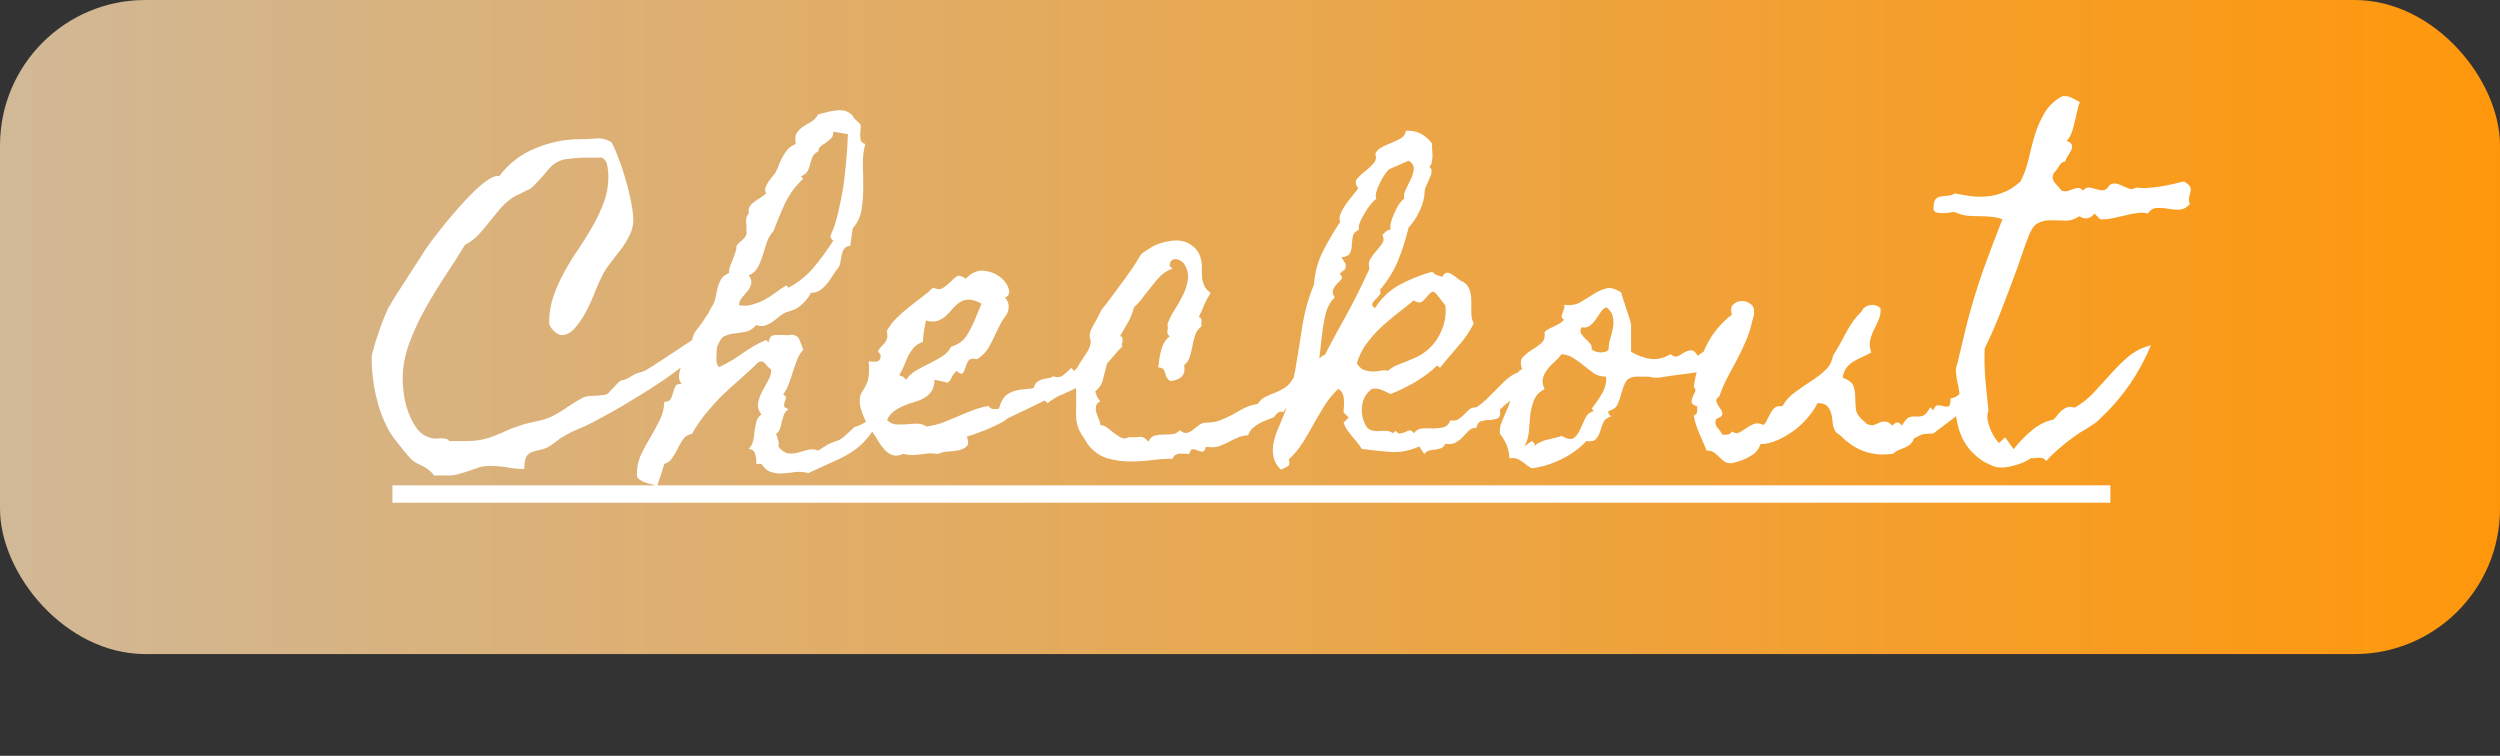 <svg width="172" height="52" viewBox="0 0 172 52" fill="none" xmlns="http://www.w3.org/2000/svg">
<rect x="0" y="0" width="172" height="52" fill="#333333" stroke="none"/>
<rect width="172" height="45" rx="10" fill="url(#paint0_linear_19_81)"/>
<path d="M49.102 22.586C49.102 22.898 48.93 23.258 48.586 23.664C48.258 24.055 47.836 24.469 47.32 24.906C46.805 25.328 46.227 25.758 45.586 26.195C44.961 26.617 44.336 27.016 43.711 27.391C43.102 27.766 42.531 28.102 42 28.398C41.484 28.68 41.078 28.898 40.781 29.055C40.453 29.227 40.117 29.383 39.773 29.523C39.43 29.664 39.102 29.828 38.789 30.016C38.633 30.094 38.492 30.188 38.367 30.297C38.242 30.391 38.117 30.484 37.992 30.578C37.727 30.766 37.477 30.883 37.242 30.93C37.008 30.977 36.797 31.031 36.609 31.094C36.438 31.156 36.305 31.266 36.211 31.422C36.117 31.594 36.07 31.875 36.07 32.266C35.664 32.266 35.266 32.227 34.875 32.148C34.484 32.086 34.094 32.055 33.703 32.055C33.453 32.055 33.211 32.086 32.977 32.148C32.758 32.227 32.531 32.305 32.297 32.383C32.078 32.461 31.852 32.531 31.617 32.594C31.398 32.672 31.164 32.711 30.914 32.711H29.859C29.75 32.555 29.633 32.43 29.508 32.336C29.383 32.242 29.25 32.156 29.109 32.078C28.984 32.016 28.852 31.953 28.711 31.891C28.586 31.828 28.461 31.742 28.336 31.633C28.164 31.461 27.984 31.258 27.797 31.023C27.609 30.789 27.43 30.562 27.258 30.344C26.945 29.969 26.688 29.547 26.484 29.078C26.266 28.609 26.094 28.125 25.969 27.625C25.828 27.109 25.727 26.594 25.664 26.078C25.602 25.547 25.57 25.047 25.57 24.578C25.57 24.469 25.617 24.266 25.711 23.969C25.789 23.656 25.891 23.328 26.016 22.984C26.125 22.641 26.242 22.312 26.367 22C26.492 21.688 26.586 21.469 26.648 21.344C26.648 21.297 26.711 21.18 26.836 20.992C26.945 20.789 27.086 20.555 27.258 20.289C27.43 20.023 27.617 19.734 27.82 19.422C28.023 19.094 28.219 18.789 28.406 18.508C28.594 18.227 28.758 17.977 28.898 17.758C29.039 17.523 29.141 17.359 29.203 17.266C29.297 17.125 29.461 16.891 29.695 16.562C29.945 16.234 30.234 15.867 30.562 15.461C30.891 15.055 31.242 14.641 31.617 14.219C31.992 13.797 32.352 13.422 32.695 13.094C33.055 12.75 33.375 12.492 33.656 12.32C33.953 12.133 34.18 12.07 34.336 12.133C34.992 11.258 35.82 10.617 36.82 10.211C37.82 9.789 38.852 9.578 39.914 9.578C40.273 9.578 40.633 9.562 40.992 9.531C41.367 9.484 41.727 9.57 42.07 9.789C42.227 10.07 42.391 10.445 42.562 10.914C42.75 11.383 42.914 11.883 43.055 12.414C43.211 12.93 43.336 13.438 43.43 13.938C43.523 14.422 43.57 14.82 43.57 15.133C43.57 15.508 43.484 15.859 43.312 16.188C43.156 16.516 42.961 16.836 42.727 17.148C42.492 17.461 42.25 17.773 42 18.086C41.766 18.383 41.57 18.688 41.414 19C41.289 19.25 41.133 19.602 40.945 20.055C40.773 20.508 40.57 20.961 40.336 21.414C40.102 21.852 39.844 22.234 39.562 22.562C39.281 22.891 38.977 23.055 38.648 23.055C38.477 23.055 38.289 22.953 38.086 22.75C37.883 22.547 37.781 22.359 37.781 22.188C37.781 21.547 37.883 20.938 38.086 20.359C38.289 19.781 38.539 19.227 38.836 18.695C39.133 18.148 39.461 17.617 39.82 17.102C40.18 16.57 40.508 16.039 40.805 15.508C41.102 14.977 41.352 14.438 41.555 13.891C41.758 13.328 41.859 12.742 41.859 12.133C41.859 11.914 41.836 11.68 41.789 11.43C41.758 11.164 41.633 10.969 41.414 10.844H40.336C39.93 10.844 39.5 10.875 39.047 10.938C38.594 10.984 38.211 11.164 37.898 11.477C37.773 11.602 37.648 11.742 37.523 11.898C37.414 12.039 37.297 12.172 37.172 12.297C37.141 12.328 37.094 12.383 37.031 12.461C36.969 12.523 36.898 12.594 36.82 12.672C36.758 12.75 36.688 12.82 36.609 12.883C36.547 12.945 36.5 12.984 36.469 13C36.406 13.031 36.336 13.062 36.258 13.094C36.195 13.125 36.133 13.156 36.07 13.188C35.945 13.25 35.82 13.312 35.695 13.375C35.57 13.422 35.445 13.484 35.32 13.562C34.992 13.781 34.695 14.039 34.43 14.336C34.18 14.633 33.93 14.938 33.68 15.25C33.445 15.562 33.195 15.859 32.93 16.141C32.664 16.422 32.352 16.656 31.992 16.844C31.586 17.516 31.133 18.227 30.633 18.977C30.148 19.711 29.688 20.469 29.25 21.25C28.812 22.031 28.445 22.828 28.148 23.641C27.852 24.453 27.703 25.258 27.703 26.055C27.703 26.383 27.734 26.766 27.797 27.203C27.859 27.625 27.969 28.039 28.125 28.445C28.281 28.852 28.477 29.211 28.711 29.523C28.961 29.836 29.273 30.039 29.648 30.133C29.758 30.164 29.867 30.18 29.977 30.18C30.102 30.164 30.219 30.156 30.328 30.156C30.438 30.156 30.539 30.164 30.633 30.18C30.742 30.195 30.836 30.25 30.914 30.344H32.203C32.5 30.344 32.773 30.32 33.023 30.273C33.273 30.227 33.516 30.164 33.75 30.086C33.984 29.992 34.219 29.898 34.453 29.805C34.688 29.695 34.938 29.586 35.203 29.477C35.359 29.43 35.5 29.383 35.625 29.336C35.75 29.289 35.883 29.242 36.023 29.195C36.367 29.102 36.703 29.023 37.031 28.961C37.359 28.898 37.68 28.789 37.992 28.633C38.367 28.445 38.719 28.234 39.047 28C39.391 27.766 39.75 27.547 40.125 27.344C40.234 27.297 40.367 27.266 40.523 27.25C40.695 27.234 40.867 27.227 41.039 27.227C41.211 27.211 41.367 27.195 41.508 27.18C41.664 27.164 41.773 27.125 41.836 27.062C41.977 26.922 42.109 26.781 42.234 26.641C42.375 26.484 42.523 26.336 42.68 26.195C42.945 26.148 43.195 26.047 43.43 25.891C43.664 25.734 43.914 25.633 44.18 25.586C44.258 25.555 44.328 25.523 44.391 25.492C44.469 25.445 44.547 25.398 44.625 25.352C44.844 25.227 45.055 25.094 45.258 24.953C45.461 24.812 45.664 24.68 45.867 24.555C46.867 23.883 47.875 23.227 48.891 22.586H49.102ZM60.82 28.211C60.492 28.914 60.18 29.469 59.883 29.875C59.586 30.281 59.25 30.625 58.875 30.906C58.516 31.172 58.078 31.422 57.562 31.656C57.047 31.891 56.398 32.188 55.617 32.547C55.305 32.469 55 32.445 54.703 32.477C54.406 32.523 54.117 32.555 53.836 32.57C53.57 32.586 53.312 32.555 53.062 32.477C52.812 32.414 52.586 32.227 52.383 31.914H52.031C52.047 31.711 52.023 31.492 51.961 31.258C51.914 31.039 51.766 30.914 51.516 30.883C51.672 30.711 51.773 30.523 51.82 30.32C51.867 30.102 51.898 29.883 51.914 29.664C51.945 29.445 51.984 29.234 52.031 29.031C52.078 28.828 52.195 28.656 52.383 28.516C52.195 28.266 52.117 28.016 52.148 27.766C52.195 27.5 52.281 27.242 52.406 26.992C52.547 26.727 52.688 26.469 52.828 26.219C52.984 25.953 53.062 25.688 53.062 25.422C52.922 25.328 52.789 25.203 52.664 25.047C52.555 24.875 52.398 24.828 52.195 24.906C51.773 25.312 51.352 25.703 50.93 26.078C50.508 26.438 50.094 26.812 49.688 27.203C49.297 27.594 48.922 28.008 48.562 28.445C48.219 28.867 47.898 29.336 47.602 29.852C47.336 29.898 47.133 30.023 46.992 30.227C46.852 30.43 46.727 30.648 46.617 30.883C46.508 31.102 46.383 31.312 46.242 31.516C46.117 31.719 45.938 31.852 45.703 31.914C45.625 32.164 45.547 32.414 45.469 32.664C45.375 32.93 45.289 33.188 45.211 33.438C45.117 33.391 45 33.352 44.859 33.32C44.703 33.289 44.555 33.25 44.414 33.203C44.273 33.156 44.148 33.094 44.039 33.016C43.93 32.953 43.859 32.867 43.828 32.758C43.812 32.727 43.812 32.656 43.828 32.547C43.828 32.453 43.828 32.391 43.828 32.359C43.859 31.922 43.977 31.508 44.18 31.117C44.367 30.742 44.57 30.375 44.789 30.016C45.008 29.641 45.211 29.266 45.398 28.891C45.586 28.516 45.688 28.102 45.703 27.648C45.938 27.648 46.086 27.578 46.148 27.438C46.227 27.297 46.281 27.148 46.312 26.992C46.359 26.836 46.414 26.695 46.477 26.57C46.539 26.445 46.68 26.398 46.898 26.43C46.758 26.242 46.695 26.039 46.711 25.82C46.742 25.586 46.805 25.359 46.898 25.141C46.992 24.906 47.109 24.688 47.25 24.484C47.391 24.266 47.508 24.07 47.602 23.898C47.586 23.68 47.602 23.461 47.648 23.242C47.711 23.023 47.812 22.828 47.953 22.656C48.094 22.484 48.219 22.32 48.328 22.164C48.438 22.008 48.547 21.844 48.656 21.672C48.719 21.594 48.766 21.508 48.797 21.414C48.844 21.32 48.891 21.234 48.938 21.156C49.078 20.953 49.172 20.742 49.219 20.523C49.266 20.289 49.312 20.062 49.359 19.844C49.422 19.609 49.5 19.406 49.594 19.234C49.703 19.047 49.891 18.898 50.156 18.789C50.156 18.617 50.18 18.461 50.227 18.32C50.289 18.164 50.352 18.008 50.414 17.852C50.477 17.695 50.531 17.547 50.578 17.406C50.641 17.25 50.672 17.086 50.672 16.914C50.719 16.836 50.789 16.758 50.883 16.68C50.977 16.602 51.062 16.523 51.141 16.445C51.219 16.367 51.281 16.289 51.328 16.211C51.375 16.117 51.383 16.008 51.352 15.883C51.367 15.68 51.359 15.469 51.328 15.25C51.312 15.031 51.375 14.844 51.516 14.688C51.484 14.484 51.508 14.32 51.586 14.195C51.68 14.07 51.789 13.961 51.914 13.867C52.039 13.773 52.172 13.688 52.312 13.609C52.469 13.516 52.602 13.414 52.711 13.305C52.633 13.195 52.617 13.07 52.664 12.93C52.711 12.789 52.773 12.656 52.852 12.531C52.945 12.391 53.047 12.258 53.156 12.133C53.266 12.008 53.344 11.898 53.391 11.805C53.484 11.617 53.562 11.43 53.625 11.242C53.703 11.055 53.789 10.883 53.883 10.727C53.977 10.555 54.086 10.398 54.211 10.258C54.352 10.117 54.531 10 54.75 9.906C54.688 9.594 54.703 9.352 54.797 9.18C54.906 9.008 55.047 8.859 55.219 8.734C55.406 8.609 55.602 8.492 55.805 8.383C56.008 8.258 56.172 8.086 56.297 7.867C56.469 7.82 56.656 7.773 56.859 7.727C57.062 7.664 57.266 7.625 57.469 7.609C57.672 7.578 57.867 7.578 58.055 7.609C58.242 7.641 58.414 7.727 58.57 7.867C58.633 7.93 58.672 7.969 58.688 7.984C58.703 8 58.711 8.016 58.711 8.031C58.711 8.031 58.711 8.047 58.711 8.078C58.727 8.094 58.766 8.133 58.828 8.195C58.891 8.258 58.953 8.32 59.016 8.383C59.078 8.43 59.141 8.492 59.203 8.57C59.219 8.68 59.219 8.805 59.203 8.945C59.188 9.07 59.18 9.195 59.18 9.32C59.18 9.445 59.195 9.562 59.227 9.672C59.273 9.781 59.375 9.859 59.531 9.906C59.406 10.359 59.352 10.844 59.367 11.359C59.383 11.875 59.391 12.398 59.391 12.93C59.391 13.445 59.352 13.945 59.273 14.43C59.195 14.914 58.992 15.344 58.664 15.719L58.5 16.914C58.297 16.93 58.156 17 58.078 17.125C58 17.234 57.945 17.367 57.914 17.523C57.883 17.68 57.852 17.844 57.82 18.016C57.805 18.188 57.75 18.328 57.656 18.438C57.531 18.594 57.406 18.773 57.281 18.977C57.156 19.18 57.023 19.367 56.883 19.539C56.742 19.711 56.578 19.859 56.391 19.984C56.219 20.094 56.016 20.148 55.781 20.148C55.75 20.242 55.688 20.352 55.594 20.477C55.5 20.602 55.391 20.727 55.266 20.852C55.156 20.961 55.039 21.062 54.914 21.156C54.789 21.234 54.68 21.289 54.586 21.32C54.461 21.367 54.344 21.406 54.234 21.438C54.141 21.453 54.031 21.5 53.906 21.578C53.766 21.656 53.625 21.758 53.484 21.883C53.344 22.008 53.195 22.117 53.039 22.211C52.883 22.305 52.719 22.375 52.547 22.422C52.375 22.453 52.203 22.43 52.031 22.352C51.828 22.602 51.594 22.758 51.328 22.82C51.078 22.867 50.828 22.906 50.578 22.938C50.344 22.953 50.117 23.008 49.898 23.102C49.695 23.18 49.539 23.367 49.43 23.664C49.398 23.695 49.367 23.766 49.336 23.875C49.32 23.969 49.312 24.031 49.312 24.062C49.312 24.234 49.305 24.445 49.289 24.695C49.273 24.945 49.336 25.133 49.477 25.258C50.039 24.992 50.57 24.68 51.07 24.32C51.586 23.945 52.133 23.633 52.711 23.383L52.875 23.57C52.922 23.227 53.07 23.055 53.32 23.055C53.57 23.039 53.828 23.039 54.094 23.055H54.258C54.289 23.055 54.312 23.055 54.328 23.055C54.359 23.039 54.391 23.031 54.422 23.031C54.719 23.031 54.914 23.148 55.008 23.383C55.102 23.617 55.188 23.844 55.266 24.062C55.094 24.25 54.953 24.477 54.844 24.742C54.75 24.992 54.656 25.258 54.562 25.539C54.484 25.82 54.391 26.102 54.281 26.383C54.188 26.648 54.055 26.898 53.883 27.133C54.023 27.211 54.086 27.297 54.07 27.391C54.055 27.484 54.023 27.578 53.977 27.672C53.945 27.766 53.938 27.859 53.953 27.953C53.969 28.031 54.07 28.094 54.258 28.141C54.102 28.25 53.992 28.383 53.93 28.539C53.883 28.68 53.836 28.836 53.789 29.008C53.758 29.164 53.719 29.32 53.672 29.477C53.625 29.617 53.531 29.742 53.391 29.852C53.453 29.992 53.5 30.133 53.531 30.273C53.578 30.398 53.586 30.547 53.555 30.719C53.773 31 53.992 31.156 54.211 31.188C54.445 31.219 54.672 31.203 54.891 31.141C55.109 31.078 55.336 31.016 55.57 30.953C55.805 30.891 56.047 30.906 56.297 31C56.734 30.703 57.039 30.523 57.211 30.461C57.383 30.398 57.516 30.352 57.609 30.32C57.719 30.289 57.844 30.219 57.984 30.109C58.125 30 58.391 29.758 58.781 29.383C59.172 29.273 59.516 29.094 59.812 28.844C60.125 28.594 60.461 28.383 60.82 28.211ZM57.328 9.062C57.344 9.25 57.297 9.398 57.188 9.508C57.094 9.602 56.984 9.695 56.859 9.789C56.734 9.867 56.609 9.953 56.484 10.047C56.375 10.125 56.312 10.25 56.297 10.422C56.094 10.516 55.961 10.641 55.898 10.797C55.836 10.953 55.781 11.117 55.734 11.289C55.703 11.445 55.648 11.602 55.57 11.758C55.492 11.914 55.336 12.039 55.102 12.133L55.266 12.297C54.75 12.766 54.336 13.32 54.023 13.961C53.727 14.602 53.461 15.242 53.227 15.883C53.008 16.117 52.852 16.383 52.758 16.68C52.664 16.961 52.57 17.25 52.477 17.547C52.398 17.828 52.289 18.102 52.148 18.367C52.023 18.617 51.812 18.812 51.516 18.953C51.672 19.156 51.727 19.344 51.68 19.516C51.648 19.688 51.57 19.852 51.445 20.008C51.32 20.164 51.188 20.32 51.047 20.477C50.922 20.633 50.852 20.805 50.836 20.992C51.133 21.055 51.422 21.047 51.703 20.969C52 20.891 52.289 20.781 52.57 20.641C52.852 20.484 53.117 20.312 53.367 20.125C53.617 19.938 53.859 19.773 54.094 19.633L54.258 19.797C54.961 19.406 55.539 18.938 55.992 18.391C56.461 17.828 56.906 17.219 57.328 16.562C57.188 16.453 57.125 16.336 57.141 16.211C57.172 16.133 57.211 16.039 57.258 15.93C57.305 15.82 57.344 15.727 57.375 15.648C57.531 15.18 57.648 14.742 57.727 14.336C57.93 13.492 58.07 12.648 58.148 11.805C58.242 10.945 58.305 10.086 58.336 9.227L57.328 9.062ZM77.227 23.828C77.086 23.969 76.977 24.078 76.898 24.156C76.836 24.234 76.773 24.312 76.711 24.391C76.664 24.453 76.602 24.523 76.523 24.602C76.461 24.68 76.359 24.797 76.219 24.953C76.094 25.078 75.977 25.211 75.867 25.352C75.758 25.492 75.633 25.617 75.492 25.727C75.305 25.68 75.156 25.703 75.047 25.797C74.953 25.891 74.859 26 74.766 26.125C74.688 26.234 74.609 26.344 74.531 26.453C74.469 26.547 74.383 26.586 74.273 26.57C73.898 26.773 73.523 26.953 73.148 27.109C72.773 27.25 72.414 27.461 72.07 27.742L71.883 27.555L69.445 28.727C69.367 28.758 69.289 28.805 69.211 28.867C69.133 28.93 69.055 28.984 68.977 29.031C68.633 29.219 68.273 29.391 67.898 29.547C67.539 29.688 67.18 29.82 66.82 29.945L66.516 30.039C66.641 30.352 66.641 30.57 66.516 30.695C66.391 30.82 66.211 30.914 65.977 30.977C65.742 31.023 65.484 31.055 65.203 31.07C64.922 31.086 64.703 31.141 64.547 31.234C64.359 31.203 64.164 31.188 63.961 31.188C63.773 31.203 63.578 31.227 63.375 31.258C63.156 31.289 62.953 31.305 62.766 31.305C62.578 31.305 62.375 31.281 62.156 31.234H62.109C61.844 31.359 61.609 31.383 61.406 31.305C61.219 31.242 61.047 31.133 60.891 30.977C60.734 30.805 60.586 30.609 60.445 30.391C60.32 30.156 60.188 29.945 60.047 29.758C59.953 29.633 59.836 29.453 59.695 29.219C59.555 28.984 59.438 28.734 59.344 28.469C59.234 28.203 59.172 27.938 59.156 27.672C59.125 27.391 59.18 27.148 59.32 26.945C59.461 26.742 59.578 26.523 59.672 26.289C59.75 26.055 59.789 25.781 59.789 25.469C59.789 25.359 59.789 25.258 59.789 25.164C59.773 25.07 59.766 24.969 59.766 24.859C59.844 24.859 59.93 24.867 60.023 24.883C60.117 24.883 60.203 24.883 60.281 24.883C60.375 24.867 60.445 24.836 60.492 24.789C60.555 24.727 60.586 24.625 60.586 24.484C60.586 24.406 60.555 24.344 60.492 24.297C60.445 24.25 60.414 24.203 60.398 24.156C60.492 24.016 60.578 23.906 60.656 23.828C60.75 23.734 60.828 23.648 60.891 23.57C60.953 23.477 61 23.375 61.031 23.266C61.062 23.141 61.055 22.977 61.008 22.773C61.195 22.445 61.414 22.156 61.664 21.906C61.93 21.641 62.203 21.398 62.484 21.18C62.766 20.945 63.055 20.719 63.352 20.5C63.648 20.281 63.93 20.047 64.195 19.797C64.492 19.922 64.727 19.922 64.898 19.797C65.086 19.672 65.25 19.539 65.391 19.398C65.531 19.242 65.672 19.117 65.812 19.023C65.953 18.93 66.141 18.969 66.375 19.141L66.422 19.188C66.844 18.766 67.266 18.578 67.688 18.625C68.125 18.672 68.492 18.812 68.789 19.047C69.102 19.281 69.305 19.555 69.398 19.867C69.492 20.164 69.406 20.367 69.141 20.477C69.312 20.648 69.398 20.852 69.398 21.086C69.398 21.32 69.336 21.523 69.211 21.695C69.07 21.883 68.945 22.078 68.836 22.281C68.742 22.469 68.641 22.672 68.531 22.891C68.375 23.25 68.203 23.594 68.016 23.922C67.828 24.234 67.562 24.5 67.219 24.719C66.938 24.641 66.742 24.672 66.633 24.812C66.539 24.953 66.469 25.109 66.422 25.281C66.375 25.438 66.32 25.562 66.258 25.656C66.195 25.75 66.062 25.719 65.859 25.562L65.812 25.516L65.766 25.562C65.641 25.688 65.539 25.828 65.461 25.984C65.398 26.141 65.305 26.258 65.18 26.336C65.039 26.289 64.891 26.25 64.734 26.219C64.578 26.188 64.43 26.156 64.289 26.125C64.289 26.453 64.227 26.711 64.102 26.898C63.977 27.086 63.812 27.242 63.609 27.367C63.422 27.477 63.203 27.57 62.953 27.648C62.703 27.711 62.453 27.797 62.203 27.906C61.969 28 61.742 28.125 61.523 28.281C61.32 28.422 61.156 28.625 61.031 28.891C61.188 29.062 61.383 29.164 61.617 29.195C61.852 29.211 62.094 29.211 62.344 29.195C62.594 29.164 62.836 29.148 63.07 29.148C63.32 29.148 63.539 29.211 63.727 29.336L63.75 29.359L63.773 29.336C64.148 29.289 64.508 29.203 64.852 29.078C65.211 28.938 65.555 28.797 65.883 28.656C66.227 28.5 66.57 28.359 66.914 28.234C67.273 28.094 67.641 27.992 68.016 27.93C68.094 28.055 68.195 28.125 68.32 28.141C68.461 28.156 68.594 28.148 68.719 28.117L68.742 28.07C68.773 27.961 68.805 27.867 68.836 27.789C68.867 27.695 68.914 27.594 68.977 27.484C69.086 27.312 69.219 27.18 69.375 27.086C69.531 26.992 69.695 26.922 69.867 26.875C70.055 26.828 70.25 26.797 70.453 26.781C70.656 26.766 70.859 26.742 71.062 26.711H71.109L71.133 26.641C71.195 26.453 71.273 26.328 71.367 26.266C71.477 26.188 71.586 26.133 71.695 26.102C71.82 26.07 71.945 26.047 72.07 26.031C72.211 26.016 72.344 25.969 72.469 25.891C72.75 25.984 72.984 25.953 73.172 25.797C73.359 25.641 73.539 25.477 73.711 25.305L73.898 25.539L73.969 25.445C74.203 25.227 74.375 25.062 74.484 24.953C74.609 24.844 74.727 24.75 74.836 24.672C74.945 24.578 75.07 24.492 75.211 24.414C75.367 24.32 75.578 24.188 75.844 24.016C76.062 23.875 76.273 23.734 76.477 23.594C76.695 23.453 76.906 23.297 77.109 23.125C77.188 23.156 77.227 23.219 77.227 23.312C77.227 23.391 77.227 23.469 77.227 23.547C77.211 23.578 77.195 23.625 77.18 23.688C77.18 23.75 77.195 23.797 77.227 23.828ZM67.523 20.898C67.508 20.883 67.492 20.875 67.477 20.875C67.477 20.875 67.469 20.867 67.453 20.852C67.125 20.68 66.852 20.602 66.633 20.617C66.414 20.617 66.211 20.68 66.023 20.805C65.852 20.914 65.688 21.062 65.531 21.25C65.391 21.422 65.234 21.586 65.062 21.742C64.906 21.883 64.719 21.992 64.5 22.07C64.281 22.148 64.016 22.141 63.703 22.047C63.656 22.297 63.609 22.547 63.562 22.797C63.531 23.031 63.508 23.273 63.492 23.523C63.227 23.617 63.016 23.75 62.859 23.922C62.719 24.094 62.594 24.281 62.484 24.484C62.391 24.688 62.297 24.906 62.203 25.141C62.125 25.359 62.016 25.57 61.875 25.773L61.969 25.891C62.031 25.859 62.102 25.883 62.18 25.961C62.258 26.039 62.312 26.094 62.344 26.125C62.516 25.875 62.742 25.664 63.023 25.492C63.32 25.32 63.617 25.164 63.914 25.023C64.227 24.867 64.523 24.703 64.805 24.531C65.086 24.359 65.297 24.133 65.438 23.852C65.938 23.711 66.312 23.43 66.562 23.008C66.812 22.586 67.023 22.148 67.195 21.695C67.227 21.602 67.281 21.469 67.359 21.297C67.453 21.109 67.508 20.977 67.523 20.898ZM91.641 24.438C91.5 24.828 91.281 25.188 90.984 25.516C90.703 25.844 90.398 26.164 90.07 26.477C89.742 26.789 89.414 27.102 89.086 27.414C88.773 27.711 88.508 28.023 88.289 28.352C88.148 28.305 88.023 28.32 87.914 28.398C87.82 28.477 87.734 28.578 87.656 28.703C87.484 28.766 87.305 28.836 87.117 28.914C86.945 28.977 86.773 29.055 86.602 29.148C86.445 29.242 86.297 29.352 86.156 29.477C86.031 29.602 85.938 29.758 85.875 29.945C85.578 29.961 85.32 30.023 85.102 30.133C84.883 30.227 84.672 30.328 84.469 30.438C84.266 30.547 84.047 30.641 83.812 30.719C83.578 30.781 83.297 30.789 82.969 30.742C82.906 30.977 82.82 31.086 82.711 31.07C82.617 31.07 82.516 31.047 82.406 31C82.297 30.938 82.188 30.906 82.078 30.906C81.969 30.891 81.883 31 81.82 31.234C81.711 31.234 81.594 31.227 81.469 31.211C81.359 31.211 81.25 31.211 81.141 31.211C81.047 31.227 80.953 31.258 80.859 31.305C80.781 31.352 80.719 31.438 80.672 31.562C80.219 31.562 79.742 31.594 79.242 31.656C78.742 31.719 78.242 31.75 77.742 31.75C77.258 31.75 76.781 31.688 76.312 31.562C75.859 31.453 75.453 31.219 75.094 30.859C74.969 30.734 74.867 30.609 74.789 30.484C74.711 30.359 74.625 30.219 74.531 30.062C74.484 29.984 74.438 29.914 74.391 29.852C74.344 29.773 74.297 29.688 74.25 29.594C74.125 29.312 74.055 29.023 74.039 28.727C74.023 28.43 74.023 28.133 74.039 27.836C74.039 27.539 74.039 27.25 74.039 26.969C74.039 26.672 73.984 26.383 73.875 26.102C73.875 25.836 73.938 25.602 74.062 25.398C74.172 25.18 74.297 24.969 74.438 24.766C74.578 24.562 74.711 24.359 74.836 24.156C74.961 23.938 75.031 23.703 75.047 23.453C74.938 23.188 74.945 22.93 75.07 22.68C75.195 22.43 75.32 22.195 75.445 21.977C75.492 21.898 75.531 21.82 75.562 21.742C75.609 21.648 75.656 21.555 75.703 21.461C75.75 21.367 75.812 21.273 75.891 21.18C75.969 21.086 76.039 21 76.102 20.922C76.305 20.641 76.508 20.367 76.711 20.102C76.914 19.836 77.117 19.562 77.32 19.281C77.461 19.094 77.594 18.906 77.719 18.719C77.859 18.531 77.992 18.336 78.117 18.133C78.18 18.039 78.242 17.938 78.305 17.828C78.367 17.703 78.43 17.602 78.492 17.523C78.57 17.43 78.703 17.328 78.891 17.219C79.078 17.094 79.227 17 79.336 16.938C79.648 16.781 79.984 16.672 80.344 16.609C80.703 16.531 81.039 16.523 81.352 16.586C81.664 16.648 81.938 16.797 82.172 17.031C82.422 17.25 82.586 17.57 82.664 17.992C82.695 18.195 82.703 18.398 82.688 18.602C82.688 18.789 82.695 18.977 82.711 19.164C82.742 19.352 82.797 19.531 82.875 19.703C82.953 19.859 83.094 20.008 83.297 20.148C83.125 20.414 82.977 20.688 82.852 20.969C82.742 21.25 82.617 21.531 82.477 21.812C82.633 21.859 82.695 21.953 82.664 22.094C82.648 22.219 82.648 22.336 82.664 22.445C82.445 22.617 82.297 22.828 82.219 23.078C82.141 23.328 82.078 23.586 82.031 23.852C81.984 24.102 81.922 24.344 81.844 24.578C81.781 24.797 81.656 24.977 81.469 25.117C81.562 25.617 81.406 25.945 81 26.102C80.719 26.211 80.531 26.234 80.438 26.172C80.344 26.094 80.273 25.992 80.227 25.867C80.195 25.727 80.148 25.594 80.086 25.469C80.023 25.344 79.891 25.281 79.688 25.281C79.719 25.094 79.742 24.906 79.758 24.719C79.789 24.516 79.828 24.32 79.875 24.133C79.922 23.945 79.992 23.766 80.086 23.594C80.18 23.422 80.312 23.266 80.484 23.125C80.344 23.047 80.289 22.93 80.32 22.773C80.352 22.602 80.352 22.445 80.32 22.305C80.43 21.992 80.594 21.664 80.812 21.32C81.031 20.977 81.227 20.633 81.398 20.289C81.57 19.93 81.68 19.57 81.727 19.211C81.773 18.852 81.688 18.5 81.469 18.156C81.406 18.062 81.312 17.984 81.188 17.922C81.078 17.859 80.969 17.828 80.859 17.828C80.75 17.828 80.656 17.867 80.578 17.945C80.5 18.023 80.469 18.148 80.484 18.32L80.672 18.484C80.375 18.578 80.109 18.734 79.875 18.953C79.656 19.172 79.445 19.414 79.242 19.68C79.039 19.93 78.836 20.188 78.633 20.453C78.445 20.719 78.242 20.945 78.023 21.133C77.914 21.57 77.742 21.977 77.508 22.352C77.289 22.727 77.07 23.102 76.852 23.477C76.727 23.711 76.633 23.906 76.57 24.062C76.523 24.219 76.453 24.406 76.359 24.625C76.328 24.703 76.289 24.781 76.242 24.859C76.211 24.922 76.18 24.992 76.148 25.07C76.055 25.414 75.969 25.75 75.891 26.078C75.828 26.406 75.648 26.688 75.352 26.922C75.398 27.047 75.438 27.164 75.469 27.273C75.516 27.383 75.594 27.492 75.703 27.602C75.531 27.695 75.43 27.812 75.398 27.953C75.383 28.078 75.391 28.219 75.422 28.375C75.469 28.516 75.523 28.664 75.586 28.82C75.664 28.961 75.703 29.102 75.703 29.242C75.891 29.258 76.062 29.328 76.219 29.453C76.375 29.578 76.531 29.703 76.688 29.828C76.859 29.953 77.023 30.055 77.18 30.133C77.336 30.195 77.508 30.172 77.695 30.062C77.82 30.094 77.938 30.102 78.047 30.086C78.156 30.07 78.266 30.062 78.375 30.062C78.484 30.047 78.586 30.062 78.68 30.109C78.789 30.156 78.898 30.25 79.008 30.391C79.117 30.156 79.266 30.016 79.453 29.969C79.641 29.922 79.836 29.898 80.039 29.898C80.258 29.898 80.461 29.891 80.648 29.875C80.852 29.859 81.023 29.766 81.164 29.594C81.352 29.75 81.516 29.812 81.656 29.781C81.812 29.75 81.953 29.68 82.078 29.57C82.219 29.461 82.359 29.352 82.5 29.242C82.641 29.133 82.797 29.078 82.969 29.078C83.344 29.078 83.672 29.023 83.953 28.914C84.234 28.805 84.508 28.68 84.773 28.539C85.039 28.383 85.305 28.234 85.57 28.094C85.852 27.953 86.172 27.852 86.531 27.789C86.688 27.555 86.867 27.391 87.07 27.297C87.289 27.188 87.508 27.094 87.727 27.016C87.961 26.922 88.18 26.812 88.383 26.688C88.602 26.547 88.797 26.328 88.969 26.031C89.281 26.047 89.539 25.961 89.742 25.773C89.945 25.57 90.141 25.359 90.328 25.141C90.516 24.906 90.703 24.711 90.891 24.555C91.094 24.383 91.344 24.344 91.641 24.438ZM106.055 24.625C106.023 25.047 105.906 25.422 105.703 25.75C105.516 26.078 105.281 26.383 105 26.664C104.719 26.93 104.414 27.188 104.086 27.438C103.758 27.672 103.461 27.922 103.195 28.188C103.242 28.516 103.195 28.711 103.055 28.773C102.914 28.836 102.742 28.875 102.539 28.891C102.352 28.891 102.156 28.914 101.953 28.961C101.766 28.992 101.641 29.148 101.578 29.43C101.359 29.43 101.18 29.5 101.039 29.641C100.898 29.781 100.758 29.93 100.617 30.086C100.477 30.227 100.312 30.352 100.125 30.461C99.953 30.555 99.727 30.578 99.445 30.531C99.367 30.688 99.266 30.789 99.141 30.836C99.016 30.883 98.883 30.914 98.742 30.93C98.602 30.945 98.461 30.969 98.32 31C98.195 31.031 98.086 31.109 97.992 31.234L97.641 30.719C96.969 31.016 96.312 31.141 95.672 31.094C95.047 31.047 94.383 30.977 93.68 30.883C93.586 30.711 93.477 30.555 93.352 30.414C93.242 30.273 93.125 30.133 93 29.992C92.891 29.852 92.781 29.711 92.672 29.57C92.578 29.43 92.5 29.266 92.438 29.078L92.789 28.727L92.438 28.375C92.438 28.25 92.445 28.109 92.461 27.953C92.477 27.797 92.477 27.648 92.461 27.508C92.461 27.352 92.43 27.211 92.367 27.086C92.32 26.945 92.219 26.836 92.062 26.758C91.703 27.102 91.391 27.484 91.125 27.906C90.875 28.312 90.625 28.734 90.375 29.172C90.141 29.609 89.891 30.039 89.625 30.461C89.359 30.883 89.039 31.266 88.664 31.609C88.742 31.844 88.719 32 88.594 32.078C88.469 32.156 88.312 32.234 88.125 32.312C87.828 32.016 87.656 31.703 87.609 31.375C87.547 31.062 87.555 30.734 87.633 30.391C87.711 30.047 87.828 29.711 87.984 29.383C88.125 29.039 88.258 28.711 88.383 28.398C88.461 28.211 88.523 28.031 88.57 27.859C88.602 27.688 88.633 27.5 88.664 27.297C88.695 27.172 88.727 27.055 88.758 26.945C88.805 26.82 88.844 26.695 88.875 26.57C88.938 26.305 88.992 26.055 89.039 25.82C89.102 25.57 89.148 25.312 89.18 25.047C89.336 24.125 89.484 23.203 89.625 22.281C89.781 21.344 90.039 20.445 90.398 19.586C90.461 18.758 90.664 18 91.008 17.312C91.352 16.625 91.75 15.945 92.203 15.273C92.141 15.102 92.148 14.914 92.227 14.711C92.32 14.492 92.438 14.281 92.578 14.078C92.734 13.859 92.891 13.656 93.047 13.469C93.219 13.266 93.352 13.094 93.445 12.953C93.258 12.703 93.227 12.492 93.352 12.32C93.492 12.148 93.672 11.977 93.891 11.805C94.109 11.633 94.305 11.453 94.477 11.266C94.664 11.078 94.711 10.852 94.617 10.586C94.711 10.383 94.867 10.227 95.086 10.117C95.305 10.008 95.531 9.906 95.766 9.812C96 9.719 96.211 9.617 96.398 9.508C96.586 9.383 96.695 9.211 96.727 8.992C97.133 8.977 97.477 9.047 97.758 9.203C98.039 9.344 98.297 9.57 98.531 9.883C98.516 9.992 98.516 10.125 98.531 10.281C98.547 10.422 98.555 10.57 98.555 10.727C98.555 10.867 98.539 11.008 98.508 11.148C98.492 11.273 98.438 11.383 98.344 11.477C98.469 11.57 98.516 11.695 98.484 11.852C98.469 11.992 98.422 12.141 98.344 12.297C98.281 12.453 98.211 12.609 98.133 12.766C98.055 12.922 98.016 13.062 98.016 13.188C98 13.625 97.883 14.07 97.664 14.523C97.461 14.961 97.211 15.336 96.914 15.648C96.727 16.43 96.484 17.188 96.188 17.922C95.891 18.641 95.477 19.312 94.945 19.938C95.008 20.078 94.992 20.203 94.898 20.312C94.82 20.406 94.727 20.508 94.617 20.617C94.523 20.711 94.453 20.805 94.406 20.898C94.375 20.992 94.438 21.094 94.594 21.203C95.047 20.5 95.617 19.961 96.305 19.586C97.008 19.211 97.75 18.914 98.531 18.695C98.641 18.805 98.75 18.883 98.859 18.93C98.984 18.961 99.109 19 99.234 19.047C99.328 18.859 99.438 18.766 99.562 18.766C99.688 18.766 99.812 18.812 99.938 18.906C100.062 18.984 100.188 19.078 100.312 19.188C100.453 19.297 100.578 19.367 100.688 19.398C100.922 19.57 101.07 19.773 101.133 20.008C101.195 20.242 101.227 20.492 101.227 20.758C101.227 21.008 101.227 21.266 101.227 21.531C101.227 21.797 101.281 22.039 101.391 22.258C101.109 22.82 100.75 23.344 100.312 23.828C99.891 24.312 99.477 24.805 99.07 25.305L98.883 25.141C98.445 25.562 97.938 25.945 97.359 26.289C96.797 26.617 96.234 26.891 95.672 27.109C95.453 27 95.25 26.906 95.062 26.828C94.875 26.734 94.648 26.711 94.383 26.758C94.023 27.023 93.805 27.375 93.727 27.812C93.648 28.25 93.695 28.672 93.867 29.078C93.977 29.344 94.109 29.508 94.266 29.57C94.422 29.633 94.586 29.664 94.758 29.664C94.945 29.648 95.125 29.641 95.297 29.641C95.484 29.625 95.664 29.68 95.836 29.805L96.023 29.641C96.133 29.781 96.234 29.844 96.328 29.828C96.438 29.812 96.547 29.781 96.656 29.734C96.766 29.672 96.867 29.633 96.961 29.617C97.07 29.586 97.172 29.648 97.266 29.805C97.422 29.602 97.617 29.492 97.852 29.477C98.102 29.461 98.344 29.461 98.578 29.477C98.828 29.477 99.062 29.453 99.281 29.406C99.5 29.359 99.672 29.195 99.797 28.914C100.031 28.961 100.211 28.938 100.336 28.844C100.477 28.75 100.602 28.648 100.711 28.539C100.836 28.414 100.953 28.297 101.062 28.188C101.188 28.078 101.359 28.023 101.578 28.023C101.828 27.852 102.062 27.664 102.281 27.461C102.5 27.242 102.711 27.031 102.914 26.828C103.133 26.609 103.344 26.398 103.547 26.195C103.766 25.992 104.008 25.82 104.273 25.68C104.43 25.664 104.57 25.586 104.695 25.445C104.82 25.305 104.945 25.164 105.07 25.023C105.211 24.883 105.359 24.766 105.516 24.672C105.672 24.578 105.852 24.562 106.055 24.625ZM95.531 11.664C95.453 11.758 95.352 11.891 95.227 12.062C95.117 12.234 95.016 12.422 94.922 12.625C94.828 12.812 94.75 13.008 94.688 13.211C94.641 13.398 94.641 13.555 94.688 13.68C94.578 13.758 94.445 13.891 94.289 14.078C94.148 14.25 94.016 14.445 93.891 14.664C93.766 14.867 93.656 15.078 93.562 15.297C93.484 15.5 93.461 15.672 93.492 15.812C93.242 15.922 93.102 16.078 93.07 16.281C93.039 16.469 93.016 16.664 93 16.867C93 17.055 92.961 17.234 92.883 17.406C92.82 17.562 92.625 17.664 92.297 17.711L92.578 18.156C92.594 18.281 92.594 18.375 92.578 18.438C92.562 18.484 92.531 18.531 92.484 18.578C92.438 18.609 92.383 18.648 92.32 18.695C92.273 18.727 92.227 18.781 92.18 18.859C92.336 18.984 92.375 19.094 92.297 19.188C92.234 19.281 92.141 19.383 92.016 19.492C91.906 19.602 91.812 19.734 91.734 19.891C91.656 20.047 91.688 20.242 91.828 20.477C91.562 20.711 91.367 21.039 91.242 21.461C91.133 21.867 91.047 22.312 90.984 22.797C90.922 23.266 90.867 23.742 90.82 24.227C90.773 24.711 90.695 25.148 90.586 25.539C91.18 24.336 91.797 23.164 92.438 22.023C93.078 20.883 93.672 19.703 94.219 18.484C94.141 18.219 94.164 17.992 94.289 17.805C94.414 17.602 94.555 17.414 94.711 17.242C94.867 17.055 95 16.883 95.109 16.727C95.219 16.555 95.219 16.367 95.109 16.164C95.188 16.086 95.266 16.008 95.344 15.93C95.438 15.836 95.547 15.797 95.672 15.812C95.641 15.672 95.648 15.5 95.695 15.297C95.758 15.078 95.836 14.867 95.93 14.664C96.023 14.445 96.125 14.25 96.234 14.078C96.359 13.891 96.484 13.758 96.609 13.68C96.562 13.477 96.602 13.258 96.727 13.023C96.852 12.773 96.969 12.531 97.078 12.297C97.188 12.062 97.25 11.836 97.266 11.617C97.281 11.398 97.164 11.211 96.914 11.055L95.531 11.664ZM99.445 21.016C99.352 20.891 99.258 20.773 99.164 20.664C99.07 20.539 98.977 20.414 98.883 20.289C98.711 20.086 98.578 20.023 98.484 20.102C98.391 20.164 98.289 20.266 98.18 20.406C98.086 20.531 97.969 20.648 97.828 20.758C97.688 20.852 97.5 20.82 97.266 20.664C96.906 20.961 96.523 21.266 96.117 21.578C95.727 21.891 95.344 22.219 94.969 22.562C94.609 22.906 94.281 23.281 93.984 23.688C93.703 24.078 93.492 24.516 93.352 25C93.508 25.25 93.688 25.406 93.891 25.469C94.109 25.531 94.32 25.562 94.523 25.562C94.727 25.547 94.914 25.523 95.086 25.492C95.258 25.461 95.391 25.469 95.484 25.516C95.672 25.359 95.867 25.234 96.07 25.141C96.289 25.047 96.508 24.961 96.727 24.883C96.961 24.789 97.18 24.695 97.383 24.602C97.602 24.508 97.805 24.391 97.992 24.25C98.508 23.875 98.891 23.398 99.141 22.82C99.406 22.242 99.508 21.641 99.445 21.016ZM119.672 23.641C119.734 23.875 119.711 24.078 119.602 24.25C119.492 24.406 119.344 24.547 119.156 24.672C118.984 24.797 118.789 24.914 118.57 25.023C118.367 25.117 118.195 25.227 118.055 25.352C117.352 25.508 116.711 25.625 116.133 25.703C115.57 25.766 114.945 25.852 114.258 25.961C114.055 25.992 113.859 25.992 113.672 25.961C113.5 25.914 113.32 25.898 113.133 25.914C113.023 25.914 112.922 25.914 112.828 25.914C112.734 25.898 112.641 25.898 112.547 25.914C112.188 25.945 111.953 26.07 111.844 26.289C111.734 26.492 111.641 26.734 111.562 27.016C111.5 27.281 111.414 27.539 111.305 27.789C111.211 28.023 111 28.188 110.672 28.281C110.641 28.359 110.648 28.43 110.695 28.492C110.758 28.555 110.805 28.609 110.836 28.656C110.57 28.734 110.391 28.875 110.297 29.078C110.219 29.281 110.148 29.484 110.086 29.688C110.023 29.891 109.93 30.062 109.805 30.203C109.695 30.344 109.477 30.391 109.148 30.344C108.664 30.859 108.094 31.273 107.438 31.586C106.781 31.914 106.102 32.125 105.398 32.219C105.273 32.156 105.148 32.078 105.023 31.984C104.914 31.891 104.797 31.805 104.672 31.727C104.562 31.648 104.438 31.586 104.297 31.539C104.172 31.508 104.023 31.508 103.852 31.539C103.836 31.211 103.773 30.906 103.664 30.625C103.539 30.344 103.383 30.078 103.195 29.828C103.164 29.547 103.203 29.289 103.312 29.055C103.406 28.805 103.508 28.562 103.617 28.328C103.727 28.094 103.82 27.859 103.898 27.625C103.961 27.375 103.945 27.094 103.852 26.781C104.008 26.688 104.109 26.578 104.156 26.453C104.219 26.328 104.258 26.203 104.273 26.078C104.305 25.938 104.344 25.812 104.391 25.703C104.438 25.578 104.547 25.477 104.719 25.398C104.594 25.023 104.609 24.75 104.766 24.578C104.938 24.391 105.141 24.227 105.375 24.086C105.609 23.945 105.828 23.789 106.031 23.617C106.234 23.445 106.312 23.188 106.266 22.844C106.359 22.75 106.469 22.672 106.594 22.609C106.719 22.547 106.836 22.492 106.945 22.445C107.07 22.383 107.188 22.32 107.297 22.258C107.406 22.195 107.508 22.109 107.602 22C107.492 21.922 107.438 21.844 107.438 21.766C107.453 21.688 107.477 21.609 107.508 21.531C107.539 21.438 107.57 21.344 107.602 21.25C107.648 21.156 107.648 21.062 107.602 20.969C108.023 21.031 108.391 20.977 108.703 20.805C109.031 20.617 109.336 20.43 109.617 20.242C109.914 20.055 110.211 19.922 110.508 19.844C110.805 19.766 111.148 19.859 111.539 20.125C111.57 20.234 111.617 20.398 111.68 20.617C111.758 20.82 111.828 21.031 111.891 21.25C111.969 21.469 112.039 21.68 112.102 21.883C112.164 22.086 112.203 22.234 112.219 22.328C112.219 22.406 112.219 22.531 112.219 22.703C112.219 22.875 112.219 23.062 112.219 23.266C112.219 23.453 112.219 23.633 112.219 23.805C112.219 23.977 112.219 24.109 112.219 24.203C112.672 24.469 113.125 24.633 113.578 24.695C114.031 24.742 114.484 24.633 114.938 24.367C115.109 24.523 115.273 24.57 115.43 24.508C115.586 24.43 115.734 24.344 115.875 24.25C116.031 24.156 116.188 24.109 116.344 24.109C116.5 24.094 116.656 24.219 116.812 24.484C117.031 24.281 117.258 24.156 117.492 24.109C117.727 24.047 117.969 24.016 118.219 24.016C118.469 24 118.711 23.977 118.945 23.945C119.195 23.914 119.438 23.812 119.672 23.641ZM110.672 24.039C110.672 23.805 110.711 23.555 110.789 23.289C110.867 23.023 110.93 22.766 110.977 22.516C111.023 22.25 111.016 22 110.953 21.766C110.906 21.531 110.758 21.32 110.508 21.133C110.336 21.227 110.195 21.359 110.086 21.531C109.977 21.688 109.867 21.852 109.758 22.023C109.648 22.18 109.516 22.312 109.359 22.422C109.219 22.531 109.031 22.562 108.797 22.516C108.719 22.703 108.719 22.859 108.797 22.984C108.875 23.094 108.969 23.203 109.078 23.312C109.188 23.406 109.289 23.508 109.383 23.617C109.492 23.727 109.531 23.867 109.5 24.039C109.562 24.086 109.648 24.133 109.758 24.18C109.867 24.211 109.977 24.234 110.086 24.25C110.211 24.25 110.328 24.234 110.438 24.203C110.547 24.172 110.625 24.117 110.672 24.039ZM110.508 25.914C110.195 25.914 109.922 25.844 109.688 25.703C109.469 25.547 109.242 25.375 109.008 25.188C108.789 25 108.555 24.828 108.305 24.672C108.07 24.5 107.781 24.398 107.438 24.367C107.297 24.555 107.133 24.734 106.945 24.906C106.758 25.062 106.594 25.234 106.453 25.422C106.312 25.609 106.211 25.812 106.148 26.031C106.102 26.25 106.141 26.5 106.266 26.781C105.906 26.953 105.664 27.203 105.539 27.531C105.414 27.844 105.328 28.188 105.281 28.562C105.25 28.938 105.219 29.312 105.188 29.688C105.156 30.062 105.055 30.398 104.883 30.695L105.398 30.344C105.461 30.375 105.508 30.422 105.539 30.484C105.586 30.547 105.594 30.617 105.562 30.695C105.688 30.57 105.828 30.477 105.984 30.414C106.141 30.336 106.297 30.281 106.453 30.25C106.625 30.203 106.789 30.164 106.945 30.133C107.117 30.102 107.281 30.055 107.438 29.992C107.828 30.211 108.109 30.258 108.281 30.133C108.453 30.008 108.594 29.82 108.703 29.57C108.812 29.32 108.93 29.062 109.055 28.797C109.18 28.516 109.383 28.344 109.664 28.281L109.5 28.117C109.766 27.789 110 27.453 110.203 27.109C110.422 26.75 110.523 26.352 110.508 25.914ZM133.008 29.828C132.82 29.828 132.672 29.836 132.562 29.852C132.469 29.852 132.383 29.859 132.305 29.875C132.227 29.891 132.141 29.922 132.047 29.969C131.953 30.016 131.828 30.086 131.672 30.18C131.609 30.352 131.523 30.484 131.414 30.578C131.32 30.656 131.203 30.727 131.062 30.789C130.938 30.836 130.805 30.891 130.664 30.953C130.523 31 130.391 31.086 130.266 31.211C129.078 31.398 128.031 31.133 127.125 30.414C127.016 30.336 126.914 30.25 126.82 30.156C126.742 30.062 126.648 29.977 126.539 29.898C126.461 29.836 126.414 29.812 126.398 29.828C126.398 29.828 126.367 29.789 126.305 29.711C126.195 29.555 126.125 29.367 126.094 29.148C126.078 28.914 126.047 28.695 126 28.492C125.953 28.273 125.859 28.094 125.719 27.953C125.594 27.797 125.367 27.727 125.039 27.742C124.883 28.07 124.656 28.406 124.359 28.75C124.078 29.078 123.758 29.375 123.398 29.641C123.039 29.906 122.656 30.125 122.25 30.297C121.859 30.469 121.484 30.555 121.125 30.555C121 30.914 120.781 31.18 120.469 31.352C120.172 31.539 119.852 31.68 119.508 31.773C119.477 31.789 119.414 31.805 119.32 31.82C119.227 31.852 119.172 31.867 119.156 31.867C118.938 31.883 118.766 31.844 118.641 31.75C118.516 31.656 118.398 31.555 118.289 31.445C118.18 31.336 118.062 31.234 117.938 31.141C117.812 31.047 117.641 31 117.422 31C117.25 30.594 117.078 30.195 116.906 29.805C116.734 29.414 116.609 29.016 116.531 28.609C116.672 28.531 116.75 28.438 116.766 28.328C116.766 28.203 116.766 28.078 116.766 27.953C116.516 27.875 116.391 27.781 116.391 27.672C116.375 27.547 116.398 27.422 116.461 27.297C116.508 27.172 116.562 27.055 116.625 26.945C116.672 26.82 116.641 26.719 116.531 26.641C116.656 25.688 116.93 24.766 117.352 23.875C117.773 22.984 118.375 22.242 119.156 21.648C119.062 21.352 119.086 21.125 119.227 20.969C119.383 20.812 119.562 20.727 119.766 20.711C119.984 20.695 120.188 20.75 120.375 20.875C120.578 20.984 120.68 21.164 120.68 21.414C120.695 21.523 120.688 21.633 120.656 21.742C120.625 21.852 120.594 21.953 120.562 22.047C120.469 22.516 120.328 22.969 120.141 23.406C119.953 23.844 119.75 24.273 119.531 24.695C119.312 25.117 119.086 25.539 118.852 25.961C118.633 26.383 118.445 26.82 118.289 27.273C118.102 27.398 118.039 27.531 118.102 27.672C118.164 27.812 118.242 27.953 118.336 28.094C118.445 28.219 118.5 28.344 118.5 28.469C118.516 28.594 118.375 28.711 118.078 28.82C117.984 29.039 118.008 29.234 118.148 29.406C118.289 29.562 118.406 29.727 118.5 29.898C118.625 29.914 118.742 29.914 118.852 29.898C118.977 29.883 119.078 29.812 119.156 29.688C119.344 29.812 119.508 29.836 119.648 29.758C119.805 29.68 119.961 29.586 120.117 29.477C120.289 29.352 120.469 29.25 120.656 29.172C120.859 29.094 121.086 29.117 121.336 29.242C121.445 29.133 121.531 29 121.594 28.844C121.672 28.688 121.75 28.539 121.828 28.398C121.906 28.258 122 28.141 122.109 28.047C122.234 27.953 122.406 27.922 122.625 27.953C122.844 27.562 123.133 27.242 123.492 26.992C123.852 26.727 124.211 26.477 124.57 26.242C124.945 26.008 125.273 25.758 125.555 25.492C125.852 25.227 126.039 24.883 126.117 24.461C126.414 23.992 126.711 23.469 127.008 22.891C127.32 22.297 127.68 21.805 128.086 21.414C128.133 21.289 128.211 21.195 128.32 21.133C128.43 21.055 128.547 21.008 128.672 20.992C128.797 20.961 128.922 20.969 129.047 21.016C129.172 21.047 129.281 21.109 129.375 21.203C129.406 21.484 129.367 21.742 129.258 21.977C129.164 22.211 129.055 22.445 128.93 22.68C128.82 22.898 128.734 23.133 128.672 23.383C128.609 23.633 128.633 23.922 128.742 24.25C128.523 24.375 128.305 24.484 128.086 24.578C127.883 24.672 127.688 24.773 127.5 24.883C127.328 24.992 127.172 25.133 127.031 25.305C126.906 25.477 126.82 25.703 126.773 25.984C127.195 26.141 127.445 26.336 127.523 26.57C127.602 26.805 127.641 27.062 127.641 27.344C127.641 27.609 127.656 27.891 127.688 28.188C127.734 28.469 127.938 28.75 128.297 29.031C128.359 29.078 128.398 29.117 128.414 29.148C128.445 29.164 128.5 29.188 128.578 29.219C128.734 29.266 128.875 29.266 129 29.219C129.125 29.156 129.242 29.102 129.352 29.055C129.477 29.008 129.602 28.992 129.727 29.008C129.867 29.008 130.023 29.102 130.195 29.289C130.43 28.992 130.648 28.992 130.852 29.289C131.039 28.945 131.211 28.75 131.367 28.703C131.523 28.656 131.672 28.641 131.812 28.656C131.969 28.672 132.125 28.656 132.281 28.609C132.438 28.562 132.609 28.367 132.797 28.023L133.008 28.234C133.102 27.984 133.211 27.867 133.336 27.883C133.477 27.883 133.609 27.906 133.734 27.953C133.859 27.984 133.969 27.984 134.062 27.953C134.156 27.906 134.203 27.719 134.203 27.391C134.344 27.391 134.461 27.359 134.555 27.297C134.664 27.234 134.766 27.164 134.859 27.086C134.969 27.008 135.086 26.945 135.211 26.898C135.336 26.836 135.484 26.805 135.656 26.805L135.047 28.281L133.008 29.828ZM150.656 14.055C150.438 14.289 150.195 14.414 149.93 14.43C149.664 14.43 149.398 14.406 149.133 14.359C148.883 14.312 148.633 14.297 148.383 14.312C148.148 14.312 147.945 14.438 147.773 14.688C147.523 14.625 147.266 14.617 147 14.664C146.734 14.695 146.461 14.75 146.18 14.828C145.898 14.891 145.617 14.953 145.336 15.016C145.055 15.078 144.773 15.102 144.492 15.086L144.094 14.688C143.984 14.859 143.828 14.969 143.625 15.016C143.438 15.047 143.25 15 143.062 14.875C142.734 15.094 142.406 15.195 142.078 15.18C141.75 15.164 141.43 15.156 141.117 15.156C140.805 15.141 140.508 15.203 140.227 15.344C139.961 15.469 139.734 15.789 139.547 16.305C139.406 16.664 139.273 17.031 139.148 17.406C139.023 17.766 138.898 18.125 138.773 18.484C138.43 19.422 138.078 20.352 137.719 21.273C137.375 22.18 136.984 23.078 136.547 23.969C136.516 24.672 136.531 25.383 136.594 26.102C136.656 26.82 136.727 27.531 136.805 28.234C136.742 28.422 136.719 28.617 136.734 28.82C136.766 29.023 136.82 29.227 136.898 29.43C136.977 29.633 137.07 29.828 137.18 30.016C137.289 30.188 137.406 30.344 137.531 30.484L137.953 30.086L138.539 30.906C138.695 30.703 138.875 30.492 139.078 30.273C139.297 30.039 139.523 29.828 139.758 29.641C139.992 29.438 140.234 29.273 140.484 29.148C140.75 29.008 141.016 28.914 141.281 28.867C141.391 28.758 141.492 28.641 141.586 28.516C141.68 28.391 141.781 28.289 141.891 28.211C142 28.117 142.117 28.055 142.242 28.023C142.383 27.977 142.547 27.984 142.734 28.047C143.234 27.766 143.68 27.414 144.07 26.992C144.461 26.555 144.852 26.125 145.242 25.703C145.633 25.266 146.039 24.867 146.461 24.508C146.898 24.148 147.406 23.898 147.984 23.758C147.609 24.664 147.133 25.547 146.555 26.406C145.977 27.25 145.328 28.008 144.609 28.68C144.422 28.898 144.188 29.094 143.906 29.266C143.781 29.344 143.648 29.43 143.508 29.523C143.367 29.602 143.234 29.68 143.109 29.758C142.688 30.039 142.281 30.344 141.891 30.672C141.5 30.984 141.125 31.336 140.766 31.727C140.719 31.633 140.656 31.57 140.578 31.539C140.5 31.508 140.406 31.492 140.297 31.492C140.203 31.492 140.102 31.5 139.992 31.516C139.898 31.531 139.812 31.531 139.734 31.516C139.438 31.734 139.047 31.906 138.562 32.031C138.094 32.172 137.672 32.203 137.297 32.125C137.188 32.094 137.039 32.031 136.852 31.938C136.664 31.859 136.523 31.789 136.43 31.727C135.82 31.32 135.359 30.82 135.047 30.227C134.75 29.617 134.586 28.953 134.555 28.234L134.367 28.047C134.57 27.859 134.695 27.672 134.742 27.484C134.805 27.297 134.82 27.109 134.789 26.922C134.773 26.719 134.734 26.516 134.672 26.312C134.625 26.094 134.594 25.875 134.578 25.656C134.562 25.516 134.562 25.398 134.578 25.305C134.609 25.211 134.641 25.102 134.672 24.977C134.797 24.477 134.914 23.992 135.023 23.523C135.133 23.039 135.25 22.555 135.375 22.07C135.688 20.883 136.047 19.711 136.453 18.555C136.875 17.383 137.312 16.227 137.766 15.086C137.516 14.992 137.266 14.938 137.016 14.922C136.766 14.891 136.508 14.875 136.242 14.875C135.992 14.875 135.734 14.867 135.469 14.852C135.219 14.836 134.969 14.781 134.719 14.688C134.609 14.641 134.555 14.617 134.555 14.617C134.555 14.602 134.492 14.594 134.367 14.594C134.289 14.594 134.18 14.609 134.039 14.641C133.898 14.656 133.758 14.664 133.617 14.664C133.477 14.664 133.352 14.648 133.242 14.617C133.117 14.586 133.047 14.516 133.031 14.406V14.172C133.047 13.922 133.102 13.758 133.195 13.68C133.289 13.586 133.406 13.531 133.547 13.516C133.688 13.484 133.844 13.469 134.016 13.469C134.188 13.453 134.352 13.398 134.508 13.305C134.945 13.398 135.359 13.469 135.75 13.516C136.141 13.547 136.516 13.539 136.875 13.492C137.25 13.445 137.609 13.344 137.953 13.188C138.312 13.031 138.664 12.797 139.008 12.484C139.258 12 139.445 11.484 139.57 10.938C139.695 10.375 139.836 9.828 139.992 9.297C140.164 8.75 140.383 8.25 140.648 7.797C140.914 7.328 141.32 6.938 141.867 6.625C142.117 6.594 142.336 6.625 142.523 6.719C142.711 6.812 142.898 6.914 143.086 7.023C143.008 7.242 142.945 7.469 142.898 7.703C142.852 7.938 142.797 8.172 142.734 8.406C142.688 8.641 142.625 8.867 142.547 9.086C142.469 9.305 142.352 9.508 142.195 9.695C142.398 9.773 142.516 9.867 142.547 9.977C142.578 10.086 142.562 10.203 142.5 10.328C142.438 10.453 142.359 10.586 142.266 10.727C142.172 10.867 142.117 10.992 142.102 11.102C141.93 11.117 141.781 11.227 141.656 11.43C141.547 11.633 141.43 11.789 141.305 11.898C141.18 12.164 141.203 12.391 141.375 12.578C141.547 12.766 141.703 12.945 141.844 13.117C141.984 13.164 142.125 13.172 142.266 13.141C142.406 13.094 142.531 13.047 142.641 13C142.766 12.953 142.883 12.93 142.992 12.93C143.102 12.93 143.203 12.992 143.297 13.117C143.453 12.945 143.609 12.875 143.766 12.906C143.922 12.922 144.078 12.961 144.234 13.023C144.391 13.07 144.547 13.094 144.703 13.094C144.859 13.078 145.008 12.953 145.148 12.719C145.336 12.625 145.508 12.602 145.664 12.648C145.836 12.695 145.992 12.758 146.133 12.836C146.273 12.898 146.406 12.953 146.531 13C146.672 13.031 146.812 13 146.953 12.906C147.188 12.938 147.445 12.945 147.727 12.93C148.023 12.914 148.312 12.883 148.594 12.836C148.891 12.789 149.18 12.734 149.461 12.672C149.758 12.594 150.023 12.531 150.258 12.484C150.492 12.625 150.633 12.75 150.68 12.859C150.727 12.969 150.734 13.078 150.703 13.188C150.688 13.297 150.656 13.422 150.609 13.562C150.578 13.688 150.594 13.852 150.656 14.055Z" fill="white"/>
<path d="M27 33.391H145.195V34.586H27V33.391Z" fill="white"/>
<a href="https://gdsc.community.dev/vignans-institute-of-information-technology-visakhapatnam/">
<rect fill="black" fill-opacity="0" y="0.09" width="118.195" height="51.82"/>
</a>
<defs>
<linearGradient id="paint0_linear_19_81" x1="0" y1="22.5" x2="172" y2="22.5" gradientUnits="userSpaceOnUse">
<stop stop-color="#D1B897"/>
<stop offset="1" stop-color="#FF970B"/>
</linearGradient>
</defs>
</svg>
